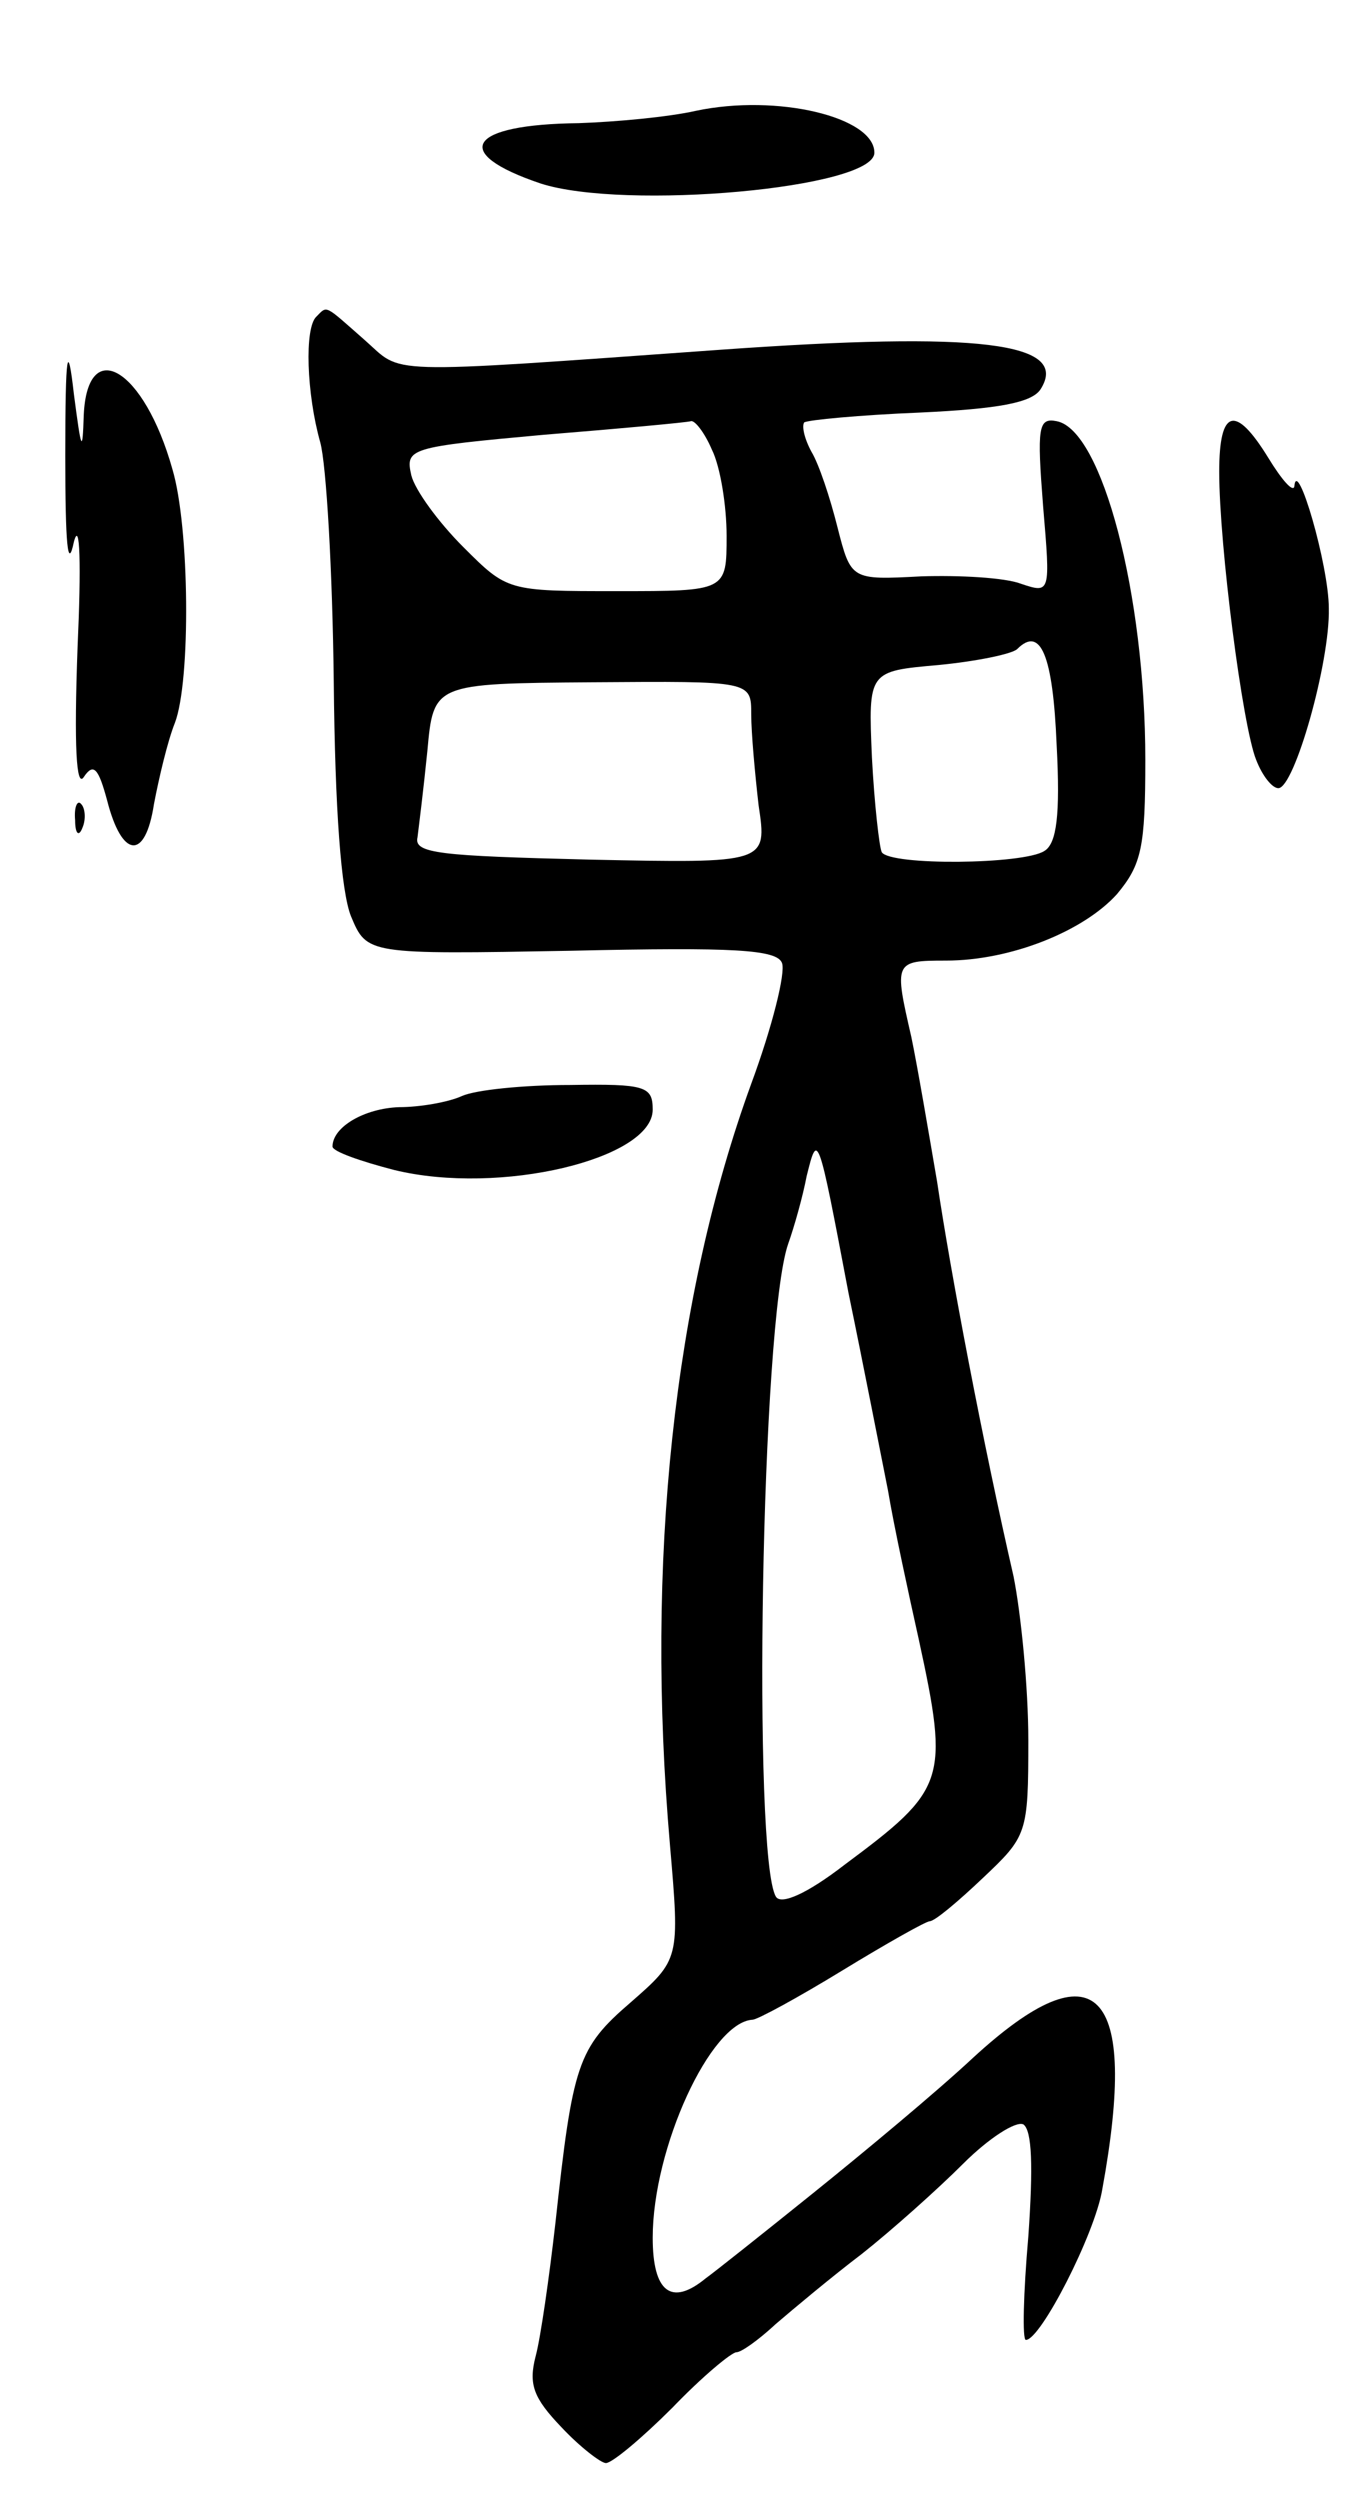 <svg version="1.0" xmlns="http://www.w3.org/2000/svg"
 width="111pt" height="203pt" viewBox="0 0 111 203"
 preserveAspectRatio="xMidYMid meet">
<g transform="translate(0,203) scale(0.1,-0.1)"
fill="#000000" stroke="none">
<path d="M565 1940 c-22 -5 -65 -9 -95 -10 -90 -1 -105 -24 -31 -49 68 -22
271 -4 271 25 0 29 -79 48 -145 34z"/>
<path d="M257 1773 c-10 -9 -8 -63 3 -102 5 -18 10 -105 11 -194 1 -105 6
-171 14 -191 13 -31 13 -31 179 -28 132 3 167 1 171 -10 3 -8 -8 -52 -25 -98
-63 -173 -86 -388 -66 -618 8 -93 8 -93 -32 -128 -43 -37 -47 -50 -61 -179 -5
-44 -12 -93 -16 -108 -6 -23 -2 -34 21 -58 15 -16 32 -29 36 -29 5 0 29 20 54
45 24 25 48 45 52 45 4 0 18 10 32 23 14 12 45 38 70 57 24 19 61 52 82 73 21
21 43 35 49 32 7 -5 8 -34 4 -91 -4 -46 -5 -84 -2 -84 12 0 56 86 62 122 30
164 -5 199 -105 107 -30 -28 -89 -77 -130 -110 -41 -33 -80 -64 -87 -69 -28
-23 -43 -11 -43 33 0 73 47 175 81 177 4 0 37 18 73 40 36 22 68 40 71 40 4 0
23 16 43 35 36 34 37 36 37 112 0 43 -6 103 -12 133 -25 109 -51 246 -62 320
-7 41 -16 94 -21 118 -14 61 -14 62 28 62 53 0 112 24 139 54 20 24 23 38 23
109 0 134 -35 268 -72 275 -15 3 -16 -5 -11 -69 6 -71 6 -71 -18 -63 -13 5
-50 7 -81 6 -57 -3 -57 -3 -68 40 -6 24 -15 51 -21 61 -6 11 -8 21 -6 24 3 2
45 6 94 8 64 3 91 8 98 19 24 38 -50 47 -260 32 -280 -20 -257 -20 -289 8 -33
29 -30 28 -39 19z m321 -108 c7 -14 12 -46 12 -70 0 -45 0 -45 -89 -45 -89 0
-89 0 -125 36 -20 20 -39 46 -42 58 -5 22 -2 23 108 33 62 5 116 10 119 11 3
1 11 -9 17 -23z m280 -240 c3 -57 0 -80 -10 -86 -17 -11 -125 -12 -132 -1 -2
4 -6 39 -8 77 -3 70 -3 70 54 75 31 3 60 9 64 13 19 19 29 -5 32 -78z m-248
25 c0 -15 3 -48 6 -74 7 -47 7 -47 -137 -44 -122 3 -143 5 -140 18 1 8 5 40 8
70 5 55 5 55 134 56 129 1 129 1 129 -26z m79 -470 c12 -58 26 -130 32 -160 5
-30 17 -85 25 -121 25 -115 22 -122 -60 -183 -31 -24 -52 -33 -56 -26 -19 32
-12 467 10 530 5 14 12 39 15 55 9 36 9 37 34 -95z"/>
<path d="M53 1660 c0 -72 2 -94 7 -70 5 19 6 -19 3 -85 -3 -82 -1 -115 5 -106
8 12 12 7 19 -19 12 -47 31 -49 38 -3 4 21 11 51 17 66 13 34 12 159 -2 206
-23 82 -69 109 -72 44 -1 -32 -2 -29 -8 17 -5 44 -7 35 -7 -50z"/>
<path d="M990 1647 c0 -60 19 -207 30 -234 5 -13 13 -23 18 -23 13 0 42 102
41 146 0 35 -26 124 -28 99 -1 -5 -10 5 -21 23 -27 44 -40 40 -40 -11z"/>
<path d="M61 1364 c0 -11 3 -14 6 -6 3 7 2 16 -1 19 -3 4 -6 -2 -5 -13z"/>
<path d="M375 1140 c-11 -5 -34 -9 -51 -9 -28 -1 -54 -16 -54 -32 0 -4 23 -12
50 -19 86 -21 210 9 210 49 0 19 -6 21 -67 20 -38 0 -77 -4 -88 -9z"/>
</g>
</svg>
